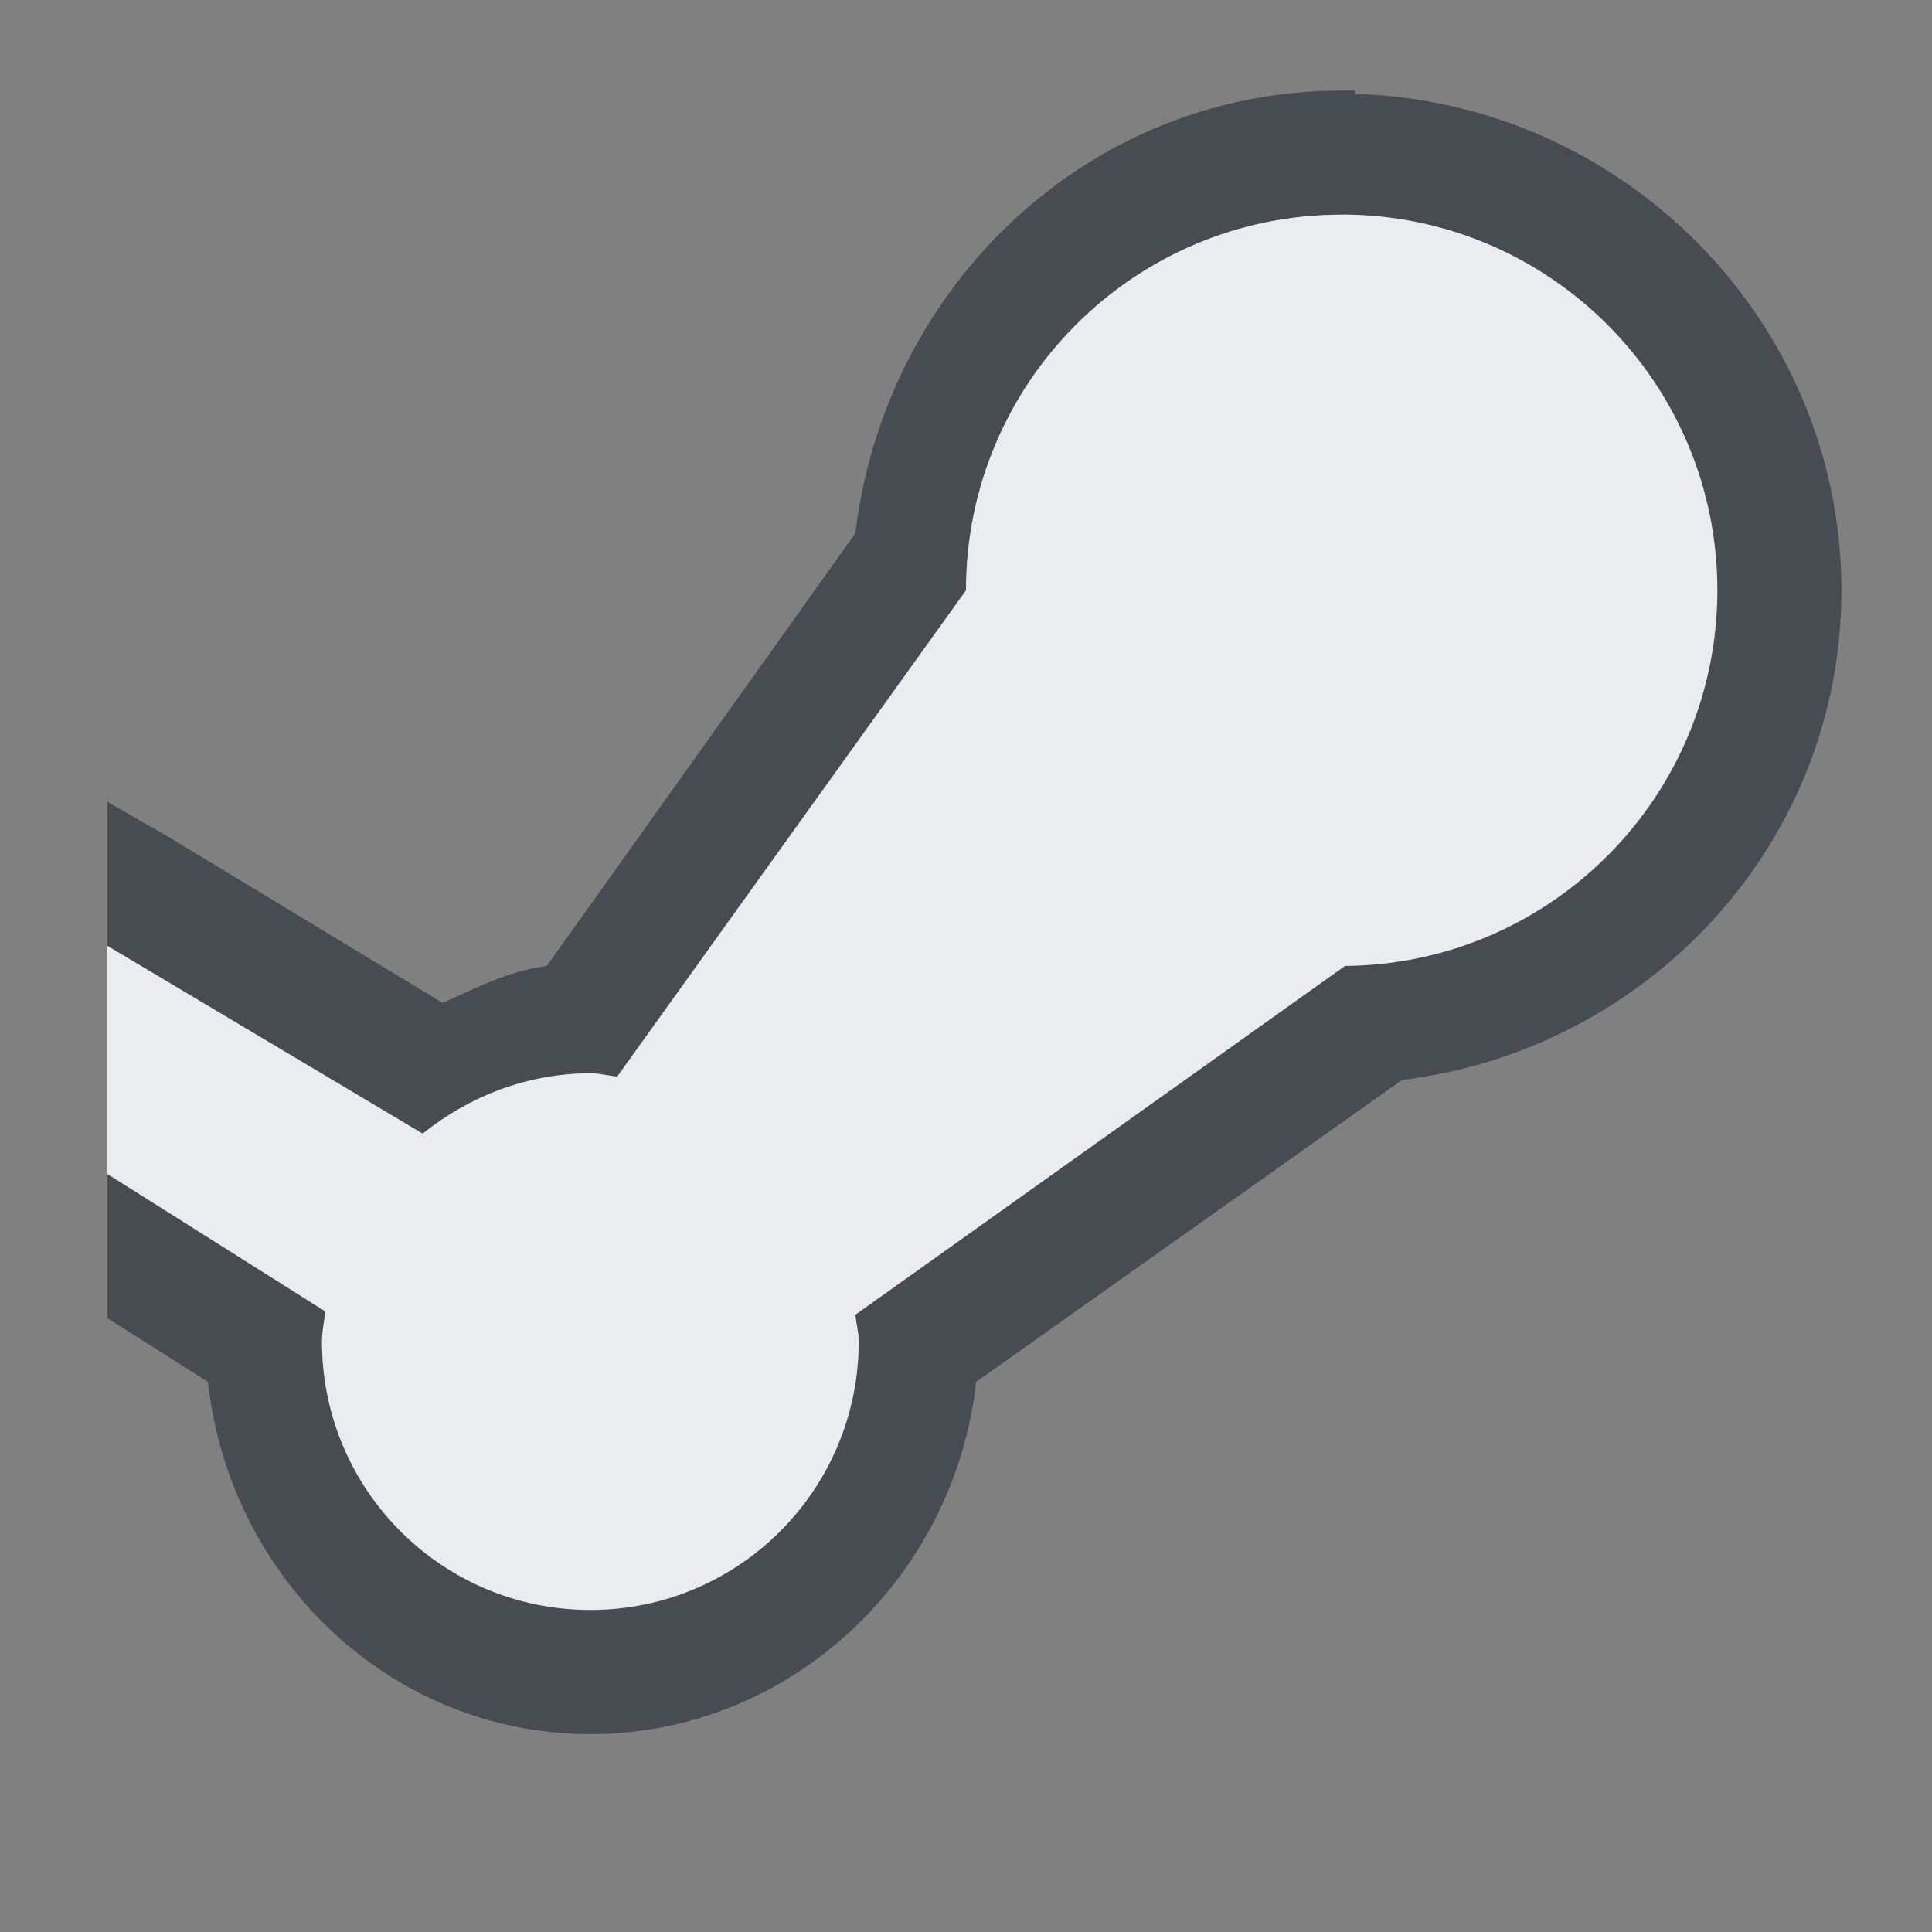 <?xml version="1.0" encoding="UTF-8" standalone="no"?>
<!-- Created with Inkscape (http://www.inkscape.org/) -->
<svg xmlns:dc="http://purl.org/dc/elements/1.1/" xmlns:cc="http://creativecommons.org/ns#" xmlns:rdf="http://www.w3.org/1999/02/22-rdf-syntax-ns#" xmlns:svg="http://www.w3.org/2000/svg" xmlns="http://www.w3.org/2000/svg" xmlns:xlink="http://www.w3.org/1999/xlink" xmlns:sodipodi="http://sodipodi.sourceforge.net/DTD/sodipodi-0.dtd" xmlns:inkscape="http://www.inkscape.org/namespaces/inkscape" width="18" height="18" id="svg27665" version="1.1" inkscape:version="0.48.4 r9939" sodipodi:docname="steam.svg">
  <rect width="100%" height="100%" fill="#808080" stroke="none"/>
  <defs id="defs27667">
    <linearGradient inkscape:collect="always" id="linearGradient4042">
      <stop style="stop-color:#ffffff;stop-opacity:0.091" offset="0" id="stop4044"/>
      <stop id="stop4050" offset="0.024" style="stop-color:#d2e9ff;stop-opacity:0.273"/>
      <stop style="stop-color:#ffffff;stop-opacity:0.136" offset="1" id="stop4046"/>
    </linearGradient>
    <linearGradient id="linearGradient7190">
      <stop style="stop-color:#000000;stop-opacity:0" offset="0" id="stop7192"/>
      <stop id="stop7194" offset="0.647" style="stop-color:#000000;stop-opacity:0.414"/>
      <stop style="stop-color:#000000;stop-opacity:0;" offset="1" id="stop7196"/>
    </linearGradient>
    <linearGradient id="linearGradient5348">
      <stop style="stop-color:#000000;stop-opacity:0" offset="0" id="stop5350"/>
      <stop id="stop5352" offset="0.143" style="stop-color:#000000;stop-opacity:0.414"/>
      <stop style="stop-color:#000000;stop-opacity:0;" offset="1" id="stop5354"/>
    </linearGradient>
    <linearGradient id="linearGradient3944">
      <stop style="stop-color:#709ac2;stop-opacity:0.519" offset="0" id="stop3946"/>
      <stop style="stop-color:#000000;stop-opacity:0.236" offset="1" id="stop3948"/>
    </linearGradient>
    <linearGradient id="linearGradient7461" inkscape:collect="always">
      <stop id="stop7463" offset="0" style="stop-color:#171717;stop-opacity:1"/>
      <stop id="stop7465" offset="1" style="stop-color:#4c4c4c;stop-opacity:1"/>
    </linearGradient>
    <linearGradient id="linearGradient7288">
      <stop style="stop-color:#ffffff;stop-opacity:0;" offset="0" id="stop7290"/>
      <stop id="stop7352" offset="0.5" style="stop-color:#ffffff;stop-opacity:1;"/>
      <stop style="stop-color:#ffffff;stop-opacity:0;" offset="1" id="stop7292"/>
    </linearGradient>
    <linearGradient id="linearGradient7269">
      <stop id="stop7271" offset="0" style="stop-color:#788ea1;stop-opacity:1;"/>
      <stop style="stop-color:#b0c4d8;stop-opacity:1;" offset="0.5" id="stop7273"/>
      <stop id="stop7275" offset="1" style="stop-color:#788ea1;stop-opacity:1;"/>
    </linearGradient>
    <linearGradient inkscape:collect="always" id="linearGradient6945">
      <stop style="stop-color:#000000;stop-opacity:1;" offset="0" id="stop6947"/>
      <stop style="stop-color:#000000;stop-opacity:0;" offset="1" id="stop6949"/>
    </linearGradient>
    <linearGradient id="linearGradient6799">
      <stop style="stop-color:#ffffff;stop-opacity:1" offset="0" id="stop6801"/>
      <stop style="stop-color:#ffffff;stop-opacity:0.779" offset="1" id="stop6803"/>
    </linearGradient>
    <linearGradient id="linearGradient3874">
      <stop style="stop-color:#000000;stop-opacity:0.586;" offset="0" id="stop3876"/>
      <stop style="stop-color:#000000;stop-opacity:0.308;" offset="1" id="stop3878"/>
    </linearGradient>
    <linearGradient inkscape:collect="always" id="linearGradient3900">
      <stop style="stop-color:#ffffff;stop-opacity:0.447" offset="0" id="stop3902"/>
      <stop style="stop-color:#ffffff;stop-opacity:0.36" offset="1" id="stop3904"/>
    </linearGradient>
    <linearGradient inkscape:collect="always" id="linearGradient3039">
      <stop style="stop-color:#606060;stop-opacity:1" offset="0" id="stop3041"/>
      <stop style="stop-color:#333333;stop-opacity:1" offset="1" id="stop3043"/>
    </linearGradient>
    <linearGradient inkscape:collect="always" xlink:href="#linearGradient3039" id="linearGradient7755" gradientUnits="userSpaceOnUse" gradientTransform="translate(-3426.707,3637.686)" x1="11" y1="22" x2="11" y2="5"/>
    <linearGradient inkscape:collect="always" xlink:href="#linearGradient3874" id="linearGradient7759" gradientUnits="userSpaceOnUse" gradientTransform="translate(-3426.707,3637.686)" x1="11" y1="22" x2="11" y2="5"/>
    <linearGradient inkscape:collect="always" xlink:href="#linearGradient3900" id="linearGradient7766" gradientUnits="userSpaceOnUse" gradientTransform="translate(1.001,0)" x1="11" y1="22" x2="11" y2="5"/>
    <linearGradient inkscape:collect="always" xlink:href="#linearGradient7269" id="linearGradient7768" gradientUnits="userSpaceOnUse" x1="-3512.844" y1="259.518" x2="-2919.729" y2="259.518"/>
    <linearGradient inkscape:collect="always" xlink:href="#linearGradient7461" id="linearGradient7770" gradientUnits="userSpaceOnUse" gradientTransform="matrix(1.284,0,0,1.284,-3544.939,-56.297)" x1="262.172" y1="487" x2="262.172" y2="25"/>
    <radialGradient inkscape:collect="always" xlink:href="#linearGradient3944" id="radialGradient7772" gradientUnits="userSpaceOnUse" gradientTransform="translate(0.003,-2.3514108e-4)" cx="-3216.289" cy="272.356" fx="-3216.289" fy="272.356" r="296.558"/>
    <radialGradient inkscape:collect="always" xlink:href="#linearGradient6799" id="radialGradient7774" gradientUnits="userSpaceOnUse" gradientTransform="translate(0.003,-2.3702121e-4)" cx="-3216.289" cy="272.356" fx="-3216.289" fy="272.356" r="296.558"/>
    <linearGradient inkscape:collect="always" xlink:href="#linearGradient5348" id="linearGradient7776" gradientUnits="userSpaceOnUse" gradientTransform="matrix(1.284,0,0,1.284,-3544.939,-56.297)" x1="25" y1="256" x2="158.832" y2="256"/>
    <linearGradient inkscape:collect="always" xlink:href="#linearGradient7190" id="linearGradient7778" gradientUnits="userSpaceOnUse" gradientTransform="matrix(1.284,0,0,1.284,-3544.939,-56.297)" x1="306.434" y1="256" x2="420.241" y2="256"/>
    <linearGradient inkscape:collect="always" xlink:href="#linearGradient6945" id="linearGradient7780" gradientUnits="userSpaceOnUse" x1="330" y1="490" x2="330" y2="25"/>
    <linearGradient inkscape:collect="always" xlink:href="#linearGradient7288" id="linearGradient7782" gradientUnits="userSpaceOnUse" x1="-3512.844" y1="-20.992" x2="-2919.729" y2="-20.992"/>
    <linearGradient inkscape:collect="always" xlink:href="#linearGradient7288" id="linearGradient7784" gradientUnits="userSpaceOnUse" x1="-3512.844" y1="-20.992" x2="-2919.729" y2="-20.992"/>
    <linearGradient inkscape:collect="always" xlink:href="#linearGradient7288" id="linearGradient7786" gradientUnits="userSpaceOnUse" x1="-3512.844" y1="-20.992" x2="-2919.729" y2="-20.992"/>
    <linearGradient inkscape:collect="always" xlink:href="#linearGradient7288" id="linearGradient7788" gradientUnits="userSpaceOnUse" x1="-3512.844" y1="-20.992" x2="-2919.729" y2="-20.992"/>
    <linearGradient inkscape:collect="always" xlink:href="#linearGradient7288" id="linearGradient7790" gradientUnits="userSpaceOnUse" x1="-3512.844" y1="-20.992" x2="-2919.729" y2="-20.992"/>
    <linearGradient inkscape:collect="always" xlink:href="#linearGradient7288" id="linearGradient7792" gradientUnits="userSpaceOnUse" x1="-3512.844" y1="-20.992" x2="-2919.729" y2="-20.992"/>
    <linearGradient inkscape:collect="always" xlink:href="#linearGradient7288" id="linearGradient7794" gradientUnits="userSpaceOnUse" x1="-3512.844" y1="-20.992" x2="-2919.729" y2="-20.992"/>
    <linearGradient inkscape:collect="always" xlink:href="#linearGradient7288" id="linearGradient7796" gradientUnits="userSpaceOnUse" x1="-3512.844" y1="-20.992" x2="-2919.729" y2="-20.992"/>
    <linearGradient inkscape:collect="always" xlink:href="#linearGradient3039" id="linearGradient8002" gradientUnits="userSpaceOnUse" gradientTransform="matrix(1.078,0,0,1.078,228.327,-6.616)" x1="-3232.229" y1="487.037" x2="-3232.229" y2="-8.191"/>
    <linearGradient inkscape:collect="always" xlink:href="#linearGradient3874" id="linearGradient8006" gradientUnits="userSpaceOnUse" gradientTransform="matrix(1.078,0,0,1.078,228.327,-6.616)" x1="-3232.229" y1="487.037" x2="-3232.229" y2="-8.191"/>
    <linearGradient inkscape:collect="always" xlink:href="#linearGradient3900" id="linearGradient8013" gradientUnits="userSpaceOnUse" gradientTransform="matrix(0.026,0,0,0.026,92.848,2.215)" x1="-3232.229" y1="487.037" x2="-3232.229" y2="-8.191"/>
    <linearGradient inkscape:collect="always" xlink:href="#linearGradient3874" id="linearGradient8025" gradientUnits="userSpaceOnUse" gradientTransform="translate(-3425.707,3636.686)" x1="11" y1="22" x2="11" y2="5"/>
    <linearGradient inkscape:collect="always" xlink:href="#linearGradient3900" id="linearGradient8027" gradientUnits="userSpaceOnUse" gradientTransform="translate(-3424.707,3637.686)" x1="11" y1="22" x2="11" y2="5"/>
    <linearGradient inkscape:collect="always" xlink:href="#linearGradient3039" id="linearGradient8029" gradientUnits="userSpaceOnUse" gradientTransform="translate(-3425.707,3636.686)" x1="11" y1="22" x2="11" y2="5"/>
    <linearGradient inkscape:collect="always" xlink:href="#linearGradient7269" id="linearGradient3316" gradientUnits="userSpaceOnUse" x1="-3512.844" y1="259.518" x2="-2919.729" y2="259.518"/>
    <linearGradient inkscape:collect="always" xlink:href="#linearGradient7461" id="linearGradient3318" gradientUnits="userSpaceOnUse" gradientTransform="matrix(1.284,0,0,1.284,-3544.939,-56.297)" x1="262.172" y1="487" x2="262.172" y2="25"/>
    <radialGradient inkscape:collect="always" xlink:href="#linearGradient3944" id="radialGradient3320" gradientUnits="userSpaceOnUse" gradientTransform="translate(0.003,-2.3514108e-4)" cx="-3216.289" cy="272.356" fx="-3216.289" fy="272.356" r="296.558"/>
    <radialGradient inkscape:collect="always" xlink:href="#linearGradient6799" id="radialGradient3322" gradientUnits="userSpaceOnUse" gradientTransform="translate(0.003,-2.3702121e-4)" cx="-3216.289" cy="272.356" fx="-3216.289" fy="272.356" r="296.558"/>
    <linearGradient inkscape:collect="always" xlink:href="#linearGradient5348" id="linearGradient3324" gradientUnits="userSpaceOnUse" gradientTransform="matrix(1.284,0,0,1.284,-3544.939,-56.297)" x1="25" y1="256" x2="158.832" y2="256"/>
    <linearGradient inkscape:collect="always" xlink:href="#linearGradient7190" id="linearGradient3326" gradientUnits="userSpaceOnUse" gradientTransform="matrix(1.284,0,0,1.284,-3544.939,-56.297)" x1="306.434" y1="256" x2="420.241" y2="256"/>
    <linearGradient inkscape:collect="always" xlink:href="#linearGradient6945" id="linearGradient3328" gradientUnits="userSpaceOnUse" x1="330" y1="490" x2="330" y2="25"/>
    <linearGradient inkscape:collect="always" xlink:href="#linearGradient7288" id="linearGradient3330" gradientUnits="userSpaceOnUse" x1="-3512.844" y1="-20.992" x2="-2919.729" y2="-20.992"/>
    <linearGradient inkscape:collect="always" xlink:href="#linearGradient7288" id="linearGradient3332" gradientUnits="userSpaceOnUse" x1="-3512.844" y1="-20.992" x2="-2919.729" y2="-20.992"/>
    <linearGradient inkscape:collect="always" xlink:href="#linearGradient7288" id="linearGradient3334" gradientUnits="userSpaceOnUse" x1="-3512.844" y1="-20.992" x2="-2919.729" y2="-20.992"/>
    <linearGradient inkscape:collect="always" xlink:href="#linearGradient7288" id="linearGradient3336" gradientUnits="userSpaceOnUse" x1="-3512.844" y1="-20.992" x2="-2919.729" y2="-20.992"/>
    <linearGradient inkscape:collect="always" xlink:href="#linearGradient7288" id="linearGradient3338" gradientUnits="userSpaceOnUse" x1="-3512.844" y1="-20.992" x2="-2919.729" y2="-20.992"/>
    <linearGradient inkscape:collect="always" xlink:href="#linearGradient7288" id="linearGradient3340" gradientUnits="userSpaceOnUse" x1="-3512.844" y1="-20.992" x2="-2919.729" y2="-20.992"/>
    <linearGradient inkscape:collect="always" xlink:href="#linearGradient7288" id="linearGradient3342" gradientUnits="userSpaceOnUse" x1="-3512.844" y1="-20.992" x2="-2919.729" y2="-20.992"/>
    <linearGradient inkscape:collect="always" xlink:href="#linearGradient7288" id="linearGradient3344" gradientUnits="userSpaceOnUse" x1="-3512.844" y1="-20.992" x2="-2919.729" y2="-20.992"/>
    <linearGradient inkscape:collect="always" xlink:href="#linearGradient7269" id="linearGradient3386" gradientUnits="userSpaceOnUse" x1="-3512.844" y1="259.518" x2="-2919.729" y2="259.518"/>
    <linearGradient inkscape:collect="always" xlink:href="#linearGradient7461" id="linearGradient3388" gradientUnits="userSpaceOnUse" gradientTransform="matrix(1.284,0,0,1.284,-3544.939,-56.297)" x1="262.172" y1="487" x2="262.172" y2="25"/>
    <radialGradient inkscape:collect="always" xlink:href="#linearGradient3944" id="radialGradient3390" gradientUnits="userSpaceOnUse" gradientTransform="translate(0.003,-2.3514108e-4)" cx="-3216.289" cy="272.356" fx="-3216.289" fy="272.356" r="296.558"/>
    <radialGradient inkscape:collect="always" xlink:href="#linearGradient6799" id="radialGradient3392" gradientUnits="userSpaceOnUse" gradientTransform="translate(0.003,-2.3702121e-4)" cx="-3216.289" cy="272.356" fx="-3216.289" fy="272.356" r="296.558"/>
    <linearGradient inkscape:collect="always" xlink:href="#linearGradient5348" id="linearGradient3394" gradientUnits="userSpaceOnUse" gradientTransform="matrix(1.284,0,0,1.284,-3544.939,-56.297)" x1="25" y1="256" x2="158.832" y2="256"/>
    <linearGradient inkscape:collect="always" xlink:href="#linearGradient7190" id="linearGradient3396" gradientUnits="userSpaceOnUse" gradientTransform="matrix(1.284,0,0,1.284,-3544.939,-56.297)" x1="306.434" y1="256" x2="420.241" y2="256"/>
    <linearGradient inkscape:collect="always" xlink:href="#linearGradient6945" id="linearGradient3398" gradientUnits="userSpaceOnUse" x1="330" y1="490" x2="330" y2="25"/>
    <linearGradient inkscape:collect="always" xlink:href="#linearGradient7288" id="linearGradient3400" gradientUnits="userSpaceOnUse" x1="-3512.844" y1="-20.992" x2="-2919.729" y2="-20.992"/>
    <linearGradient inkscape:collect="always" xlink:href="#linearGradient7288" id="linearGradient3402" gradientUnits="userSpaceOnUse" x1="-3512.844" y1="-20.992" x2="-2919.729" y2="-20.992"/>
    <linearGradient inkscape:collect="always" xlink:href="#linearGradient7288" id="linearGradient3404" gradientUnits="userSpaceOnUse" x1="-3512.844" y1="-20.992" x2="-2919.729" y2="-20.992"/>
    <linearGradient inkscape:collect="always" xlink:href="#linearGradient7288" id="linearGradient3406" gradientUnits="userSpaceOnUse" x1="-3512.844" y1="-20.992" x2="-2919.729" y2="-20.992"/>
    <linearGradient inkscape:collect="always" xlink:href="#linearGradient7288" id="linearGradient3408" gradientUnits="userSpaceOnUse" x1="-3512.844" y1="-20.992" x2="-2919.729" y2="-20.992"/>
    <linearGradient inkscape:collect="always" xlink:href="#linearGradient7288" id="linearGradient3410" gradientUnits="userSpaceOnUse" x1="-3512.844" y1="-20.992" x2="-2919.729" y2="-20.992"/>
    <linearGradient inkscape:collect="always" xlink:href="#linearGradient7288" id="linearGradient3412" gradientUnits="userSpaceOnUse" x1="-3512.844" y1="-20.992" x2="-2919.729" y2="-20.992"/>
    <linearGradient inkscape:collect="always" xlink:href="#linearGradient7288" id="linearGradient3414" gradientUnits="userSpaceOnUse" x1="-3512.844" y1="-20.992" x2="-2919.729" y2="-20.992"/>
    <linearGradient inkscape:collect="always" xlink:href="#linearGradient7269" id="linearGradient3456" gradientUnits="userSpaceOnUse" x1="-3512.844" y1="259.518" x2="-2919.729" y2="259.518"/>
    <linearGradient inkscape:collect="always" xlink:href="#linearGradient7461" id="linearGradient3458" gradientUnits="userSpaceOnUse" gradientTransform="matrix(1.284,0,0,1.284,-3544.939,-56.297)" x1="262.172" y1="487" x2="262.172" y2="25"/>
    <radialGradient inkscape:collect="always" xlink:href="#linearGradient3944" id="radialGradient3460" gradientUnits="userSpaceOnUse" gradientTransform="translate(0.003,-2.3514108e-4)" cx="-3216.289" cy="272.356" fx="-3216.289" fy="272.356" r="296.558"/>
    <radialGradient inkscape:collect="always" xlink:href="#linearGradient6799" id="radialGradient3462" gradientUnits="userSpaceOnUse" gradientTransform="translate(0.003,-2.3702121e-4)" cx="-3216.289" cy="272.356" fx="-3216.289" fy="272.356" r="296.558"/>
    <linearGradient inkscape:collect="always" xlink:href="#linearGradient5348" id="linearGradient3464" gradientUnits="userSpaceOnUse" gradientTransform="matrix(1.284,0,0,1.284,-3544.939,-56.297)" x1="25" y1="256" x2="158.832" y2="256"/>
    <linearGradient inkscape:collect="always" xlink:href="#linearGradient7190" id="linearGradient3466" gradientUnits="userSpaceOnUse" gradientTransform="matrix(1.284,0,0,1.284,-3544.939,-56.297)" x1="306.434" y1="256" x2="420.241" y2="256"/>
    <linearGradient inkscape:collect="always" xlink:href="#linearGradient6945" id="linearGradient3468" gradientUnits="userSpaceOnUse" x1="330" y1="490" x2="330" y2="25"/>
    <linearGradient inkscape:collect="always" xlink:href="#linearGradient7288" id="linearGradient3470" gradientUnits="userSpaceOnUse" x1="-3512.844" y1="-20.992" x2="-2919.729" y2="-20.992"/>
    <linearGradient inkscape:collect="always" xlink:href="#linearGradient7288" id="linearGradient3472" gradientUnits="userSpaceOnUse" x1="-3512.844" y1="-20.992" x2="-2919.729" y2="-20.992"/>
    <linearGradient inkscape:collect="always" xlink:href="#linearGradient7288" id="linearGradient3474" gradientUnits="userSpaceOnUse" x1="-3512.844" y1="-20.992" x2="-2919.729" y2="-20.992"/>
    <linearGradient inkscape:collect="always" xlink:href="#linearGradient7288" id="linearGradient3476" gradientUnits="userSpaceOnUse" x1="-3512.844" y1="-20.992" x2="-2919.729" y2="-20.992"/>
    <linearGradient inkscape:collect="always" xlink:href="#linearGradient7288" id="linearGradient3478" gradientUnits="userSpaceOnUse" x1="-3512.844" y1="-20.992" x2="-2919.729" y2="-20.992"/>
    <linearGradient inkscape:collect="always" xlink:href="#linearGradient7288" id="linearGradient3480" gradientUnits="userSpaceOnUse" x1="-3512.844" y1="-20.992" x2="-2919.729" y2="-20.992"/>
    <linearGradient inkscape:collect="always" xlink:href="#linearGradient7288" id="linearGradient3482" gradientUnits="userSpaceOnUse" x1="-3512.844" y1="-20.992" x2="-2919.729" y2="-20.992"/>
    <linearGradient inkscape:collect="always" xlink:href="#linearGradient7288" id="linearGradient3484" gradientUnits="userSpaceOnUse" x1="-3512.844" y1="-20.992" x2="-2919.729" y2="-20.992"/>
    <linearGradient inkscape:collect="always" xlink:href="#linearGradient7269" id="linearGradient3526" gradientUnits="userSpaceOnUse" x1="-3512.844" y1="259.518" x2="-2919.729" y2="259.518"/>
    <linearGradient inkscape:collect="always" xlink:href="#linearGradient7461" id="linearGradient3528" gradientUnits="userSpaceOnUse" gradientTransform="matrix(1.284,0,0,1.284,-3544.939,-56.297)" x1="262.172" y1="487" x2="262.172" y2="25"/>
    <radialGradient inkscape:collect="always" xlink:href="#linearGradient3944" id="radialGradient3530" gradientUnits="userSpaceOnUse" gradientTransform="translate(0.003,-2.3514108e-4)" cx="-3216.289" cy="272.356" fx="-3216.289" fy="272.356" r="296.558"/>
    <radialGradient inkscape:collect="always" xlink:href="#linearGradient6799" id="radialGradient3532" gradientUnits="userSpaceOnUse" gradientTransform="translate(0.003,-2.3702121e-4)" cx="-3216.289" cy="272.356" fx="-3216.289" fy="272.356" r="296.558"/>
    <linearGradient inkscape:collect="always" xlink:href="#linearGradient5348" id="linearGradient3534" gradientUnits="userSpaceOnUse" gradientTransform="matrix(1.284,0,0,1.284,-3544.939,-56.297)" x1="25" y1="256" x2="158.832" y2="256"/>
    <linearGradient inkscape:collect="always" xlink:href="#linearGradient7190" id="linearGradient3536" gradientUnits="userSpaceOnUse" gradientTransform="matrix(1.284,0,0,1.284,-3544.939,-56.297)" x1="306.434" y1="256" x2="420.241" y2="256"/>
    <linearGradient inkscape:collect="always" xlink:href="#linearGradient6945" id="linearGradient3538" gradientUnits="userSpaceOnUse" x1="330" y1="490" x2="330" y2="25"/>
    <linearGradient inkscape:collect="always" xlink:href="#linearGradient7288" id="linearGradient3540" gradientUnits="userSpaceOnUse" x1="-3512.844" y1="-20.992" x2="-2919.729" y2="-20.992"/>
    <linearGradient inkscape:collect="always" xlink:href="#linearGradient7288" id="linearGradient3542" gradientUnits="userSpaceOnUse" x1="-3512.844" y1="-20.992" x2="-2919.729" y2="-20.992"/>
    <linearGradient inkscape:collect="always" xlink:href="#linearGradient7288" id="linearGradient3544" gradientUnits="userSpaceOnUse" x1="-3512.844" y1="-20.992" x2="-2919.729" y2="-20.992"/>
    <linearGradient inkscape:collect="always" xlink:href="#linearGradient7288" id="linearGradient3546" gradientUnits="userSpaceOnUse" x1="-3512.844" y1="-20.992" x2="-2919.729" y2="-20.992"/>
    <linearGradient inkscape:collect="always" xlink:href="#linearGradient7288" id="linearGradient3548" gradientUnits="userSpaceOnUse" x1="-3512.844" y1="-20.992" x2="-2919.729" y2="-20.992"/>
    <linearGradient inkscape:collect="always" xlink:href="#linearGradient7288" id="linearGradient3550" gradientUnits="userSpaceOnUse" x1="-3512.844" y1="-20.992" x2="-2919.729" y2="-20.992"/>
    <linearGradient inkscape:collect="always" xlink:href="#linearGradient7288" id="linearGradient3552" gradientUnits="userSpaceOnUse" x1="-3512.844" y1="-20.992" x2="-2919.729" y2="-20.992"/>
    <linearGradient inkscape:collect="always" xlink:href="#linearGradient7288" id="linearGradient3554" gradientUnits="userSpaceOnUse" x1="-3512.844" y1="-20.992" x2="-2919.729" y2="-20.992"/>
    <linearGradient inkscape:collect="always" xlink:href="#linearGradient7269" id="linearGradient3596" gradientUnits="userSpaceOnUse" x1="-3512.844" y1="259.518" x2="-2919.729" y2="259.518" gradientTransform="matrix(0.97,0,0,0.97,-97.463,-6.686)"/>
    <linearGradient inkscape:collect="always" xlink:href="#linearGradient7461" id="linearGradient3598" gradientUnits="userSpaceOnUse" gradientTransform="matrix(1.245,0,0,1.245,-3534.979,-46.337)" x1="262.172" y1="487" x2="262.172" y2="25"/>
    <linearGradient inkscape:collect="always" xlink:href="#linearGradient7288" id="linearGradient4432" x1="3" y1="3" x2="45" y2="3" gradientUnits="userSpaceOnUse" gradientTransform="matrix(13.694,0,0,6.847,-3544.94,-42.603)"/>
    <radialGradient inkscape:collect="always" xlink:href="#linearGradient6799" id="radialGradient4439" gradientUnits="userSpaceOnUse" gradientTransform="translate(0.003,-2.3702121e-4)" cx="-3216.289" cy="272.356" fx="-3216.289" fy="272.356" r="296.558"/>
    <linearGradient inkscape:collect="always" xlink:href="#linearGradient5348" id="linearGradient4441" gradientUnits="userSpaceOnUse" gradientTransform="matrix(1.284,0,0,1.284,-3544.939,-56.297)" x1="25" y1="256" x2="158.832" y2="256"/>
    <linearGradient inkscape:collect="always" xlink:href="#linearGradient7190" id="linearGradient4458" gradientUnits="userSpaceOnUse" gradientTransform="matrix(1.284,0,0,1.284,-3544.939,-56.297)" x1="306.434" y1="256" x2="420.241" y2="256"/>
    <radialGradient inkscape:collect="always" xlink:href="#linearGradient3944" id="radialGradient3260" gradientUnits="userSpaceOnUse" gradientTransform="matrix(0.97,0,0,0.97,-97.468,8.254)" cx="-3216.289" cy="272.356" fx="-3216.289" fy="272.356" r="296.558"/>
    <linearGradient inkscape:collect="always" xlink:href="#linearGradient4042" id="linearGradient4048" x1="22" y1="44" x2="22" y2="3" gradientUnits="userSpaceOnUse"/>
    <linearGradient inkscape:collect="always" xlink:href="#linearGradient3039" id="linearGradient3278" gradientUnits="userSpaceOnUse" gradientTransform="matrix(0.026,0,0,0.026,-1591.86,527.901)" x1="-3232.229" y1="487.037" x2="-3232.229" y2="-8.191"/>
    <linearGradient inkscape:collect="always" xlink:href="#linearGradient3900" id="linearGradient3281" gradientUnits="userSpaceOnUse" gradientTransform="matrix(0.026,0,0,0.026,-1590.86,528.901)" x1="-3232.229" y1="487.037" x2="-3232.229" y2="-8.191"/>
  </defs>
  <sodipodi:namedview id="base" pagecolor="#ffffff" bordercolor="#666666" borderopacity="1.0" inkscape:pageopacity="0.0" inkscape:pageshadow="2" inkscape:zoom="31.999999" inkscape:cx="11.384613" inkscape:cy="6.7173489" inkscape:document-units="px" inkscape:current-layer="layer1" showgrid="true" inkscape:window-width="1920" inkscape:window-height="1016" inkscape:window-x="-5" inkscape:window-y="27" inkscape:window-maximized="1" inkscape:snap-bbox="true" inkscape:bbox-paths="true" inkscape:bbox-nodes="true" inkscape:snap-bbox-edge-midpoints="true" inkscape:snap-bbox-midpoints="true" inkscape:object-paths="true" inkscape:snap-intersection-paths="true" inkscape:object-nodes="true" inkscape:snap-smooth-nodes="true" inkscape:snap-midpoints="true" inkscape:snap-object-midpoints="true" inkscape:snap-center="true" inkscape:snap-global="true" showguides="false" inkscape:guide-bbox="true" fit-margin-top="0" fit-margin-left="0" fit-margin-right="0" fit-margin-bottom="0" inkscape:showpageshadow="false">
    <sodipodi:guide orientation="1,0" position="-3201.623,-603.376" id="guide4181"/>
    <inkscape:grid type="xygrid" id="grid3296" empspacing="5" visible="true" enabled="true" snapvisiblegridlinesonly="true" originx="-1855px" originy="-1853px"/>
    <sodipodi:guide orientation="1,0" position="-1343,-1343" id="guide3432"/>
    <sodipodi:guide orientation="1,0" position="-1855,-1343" id="guide4416"/>
    <sodipodi:guide orientation="0,1" position="-1855,-1343" id="guide3391"/>
    <sodipodi:guide orientation="0,1" position="-1565,-1358" id="guide3393"/>
    <sodipodi:guide orientation="0,1" position="-1530,-1840" id="guide3395"/>
    <sodipodi:guide orientation="1,0" position="-1358,-1600" id="guide3397"/>
    <sodipodi:guide orientation="1,0" position="-1840,-1600" id="guide3399"/>
    <sodipodi:guide orientation="1,0" position="-1830,-1600" id="guide3401"/>
    <sodipodi:guide orientation="1,0" position="-1368,-1584" id="guide3403"/>
    <sodipodi:guide orientation="0,1" position="-1570,-1368" id="guide3405"/>
    <sodipodi:guide orientation="0,1" position="-1600,-1830" id="guide3407"/>
    <sodipodi:guide orientation="1,0" position="-395,-386" id="guide3628"/>
    <sodipodi:guide orientation="1,0" position="-347,-383" id="guide3630"/>
    <sodipodi:guide orientation="0,1" position="-379,-347" id="guide3632"/>
    <sodipodi:guide orientation="0,1" position="-377,-395" id="guide3634"/>
    <sodipodi:guide orientation="0,1" position="-396,-350" id="guide3636"/>
    <sodipodi:guide orientation="1,0" position="-350,-345" id="guide3638"/>
    <sodipodi:guide orientation="0,1" position="-400,-392" id="guide3640"/>
    <sodipodi:guide orientation="1,0" position="-392,-345" id="guide3642"/>
  </sodipodi:namedview>
  <g inkscape:label="Camada 1" inkscape:groupmode="layer" id="layer1" transform="translate(1683.708,-526.686)">
    <path style="font-size:medium;font-style:normal;font-variant:normal;font-weight:normal;font-stretch:normal;text-indent:0;text-align:start;text-decoration:none;line-height:normal;letter-spacing:normal;word-spacing:normal;text-transform:none;direction:ltr;block-progression:tb;writing-mode:lr-tb;text-anchor:start;baseline-shift:baseline;color:#000000;fill:#2f3741;fill-opacity:0.7;fill-rule:nonzero;stroke:none;stroke-width:2;marker:none;visibility:visible;display:inline;overflow:visible;enable-background:accumulate;font-family:Sans;-inkscape-font-specification:Sans" d="M 11.5 -0.156 C 9.132 -0.156 7.245 1.671 6.969 3.969 L 4.094 8 C 3.736 8.047 3.44 8.202 3.125 8.344 L 0.594 6.812 L 0 6.469 L 0 7.812 L 2.938 9.562 C 3.366 9.218 3.907 9 4.5 9 C 4.586 9 4.666 9.022 4.75 9.031 L 8 4.5 C 8 2.567 9.567 1 11.5 1 C 13.433 1 15 2.567 15 4.5 C 15 6.423 13.45 7.983 11.531 8 L 6.969 11.25 C 6.979 11.334 7 11.414 7 11.5 C 7 12.881 5.881 14 4.5 14 C 3.119 14 2 12.881 2 11.5 C 2 11.405 2.021 11.31 2.031 11.219 L 0 9.938 L 0 11.281 L 0.938 11.875 C 1.136 13.695 2.631 15.156 4.5 15.156 C 6.37 15.156 7.895 13.695 8.094 11.875 L 12.062 9.062 C 14.354 8.781 16.156 6.863 16.156 4.5 C 16.156 1.99 14.119 -0.054 11.625 -0.125 L 11.625 -0.156 L 11.562 -0.156 C 11.541 -0.157 11.522 -0.156 11.5 -0.156 z " transform="translate(-1682.708,527.686)" id="path3140"/>
    <path id="path3142" d="m -1672.208,527.686 c -1.933,0 -3.5,1.567 -3.5,3.5 l -3.25,4.531 c -0.084,-0.009 -0.164,-0.031 -0.25,-0.031 -0.593,0 -1.134,0.218 -1.562,0.562 l -2.938,-1.75 0,2.125 2.031,1.281 c -0.01,0.092 -0.031,0.186 -0.031,0.281 0,1.381 1.119,2.5 2.5,2.5 1.381,0 2.5,-1.119 2.5,-2.5 0,-0.086 -0.023,-0.166 -0.031,-0.25 l 4.562,-3.25 c 1.919,-0.017 3.469,-1.577 3.469,-3.5 0,-1.933 -1.567,-3.5 -3.5,-3.5 z" style="fill:#f3f4f7;fill-opacity:0.928;fill-rule:nonzero;stroke:none" inkscape:connector-curvature="0" sodipodi:nodetypes="cccsccccsssccscc" transform="translate(1,1)"/>
  </g>
</svg>
